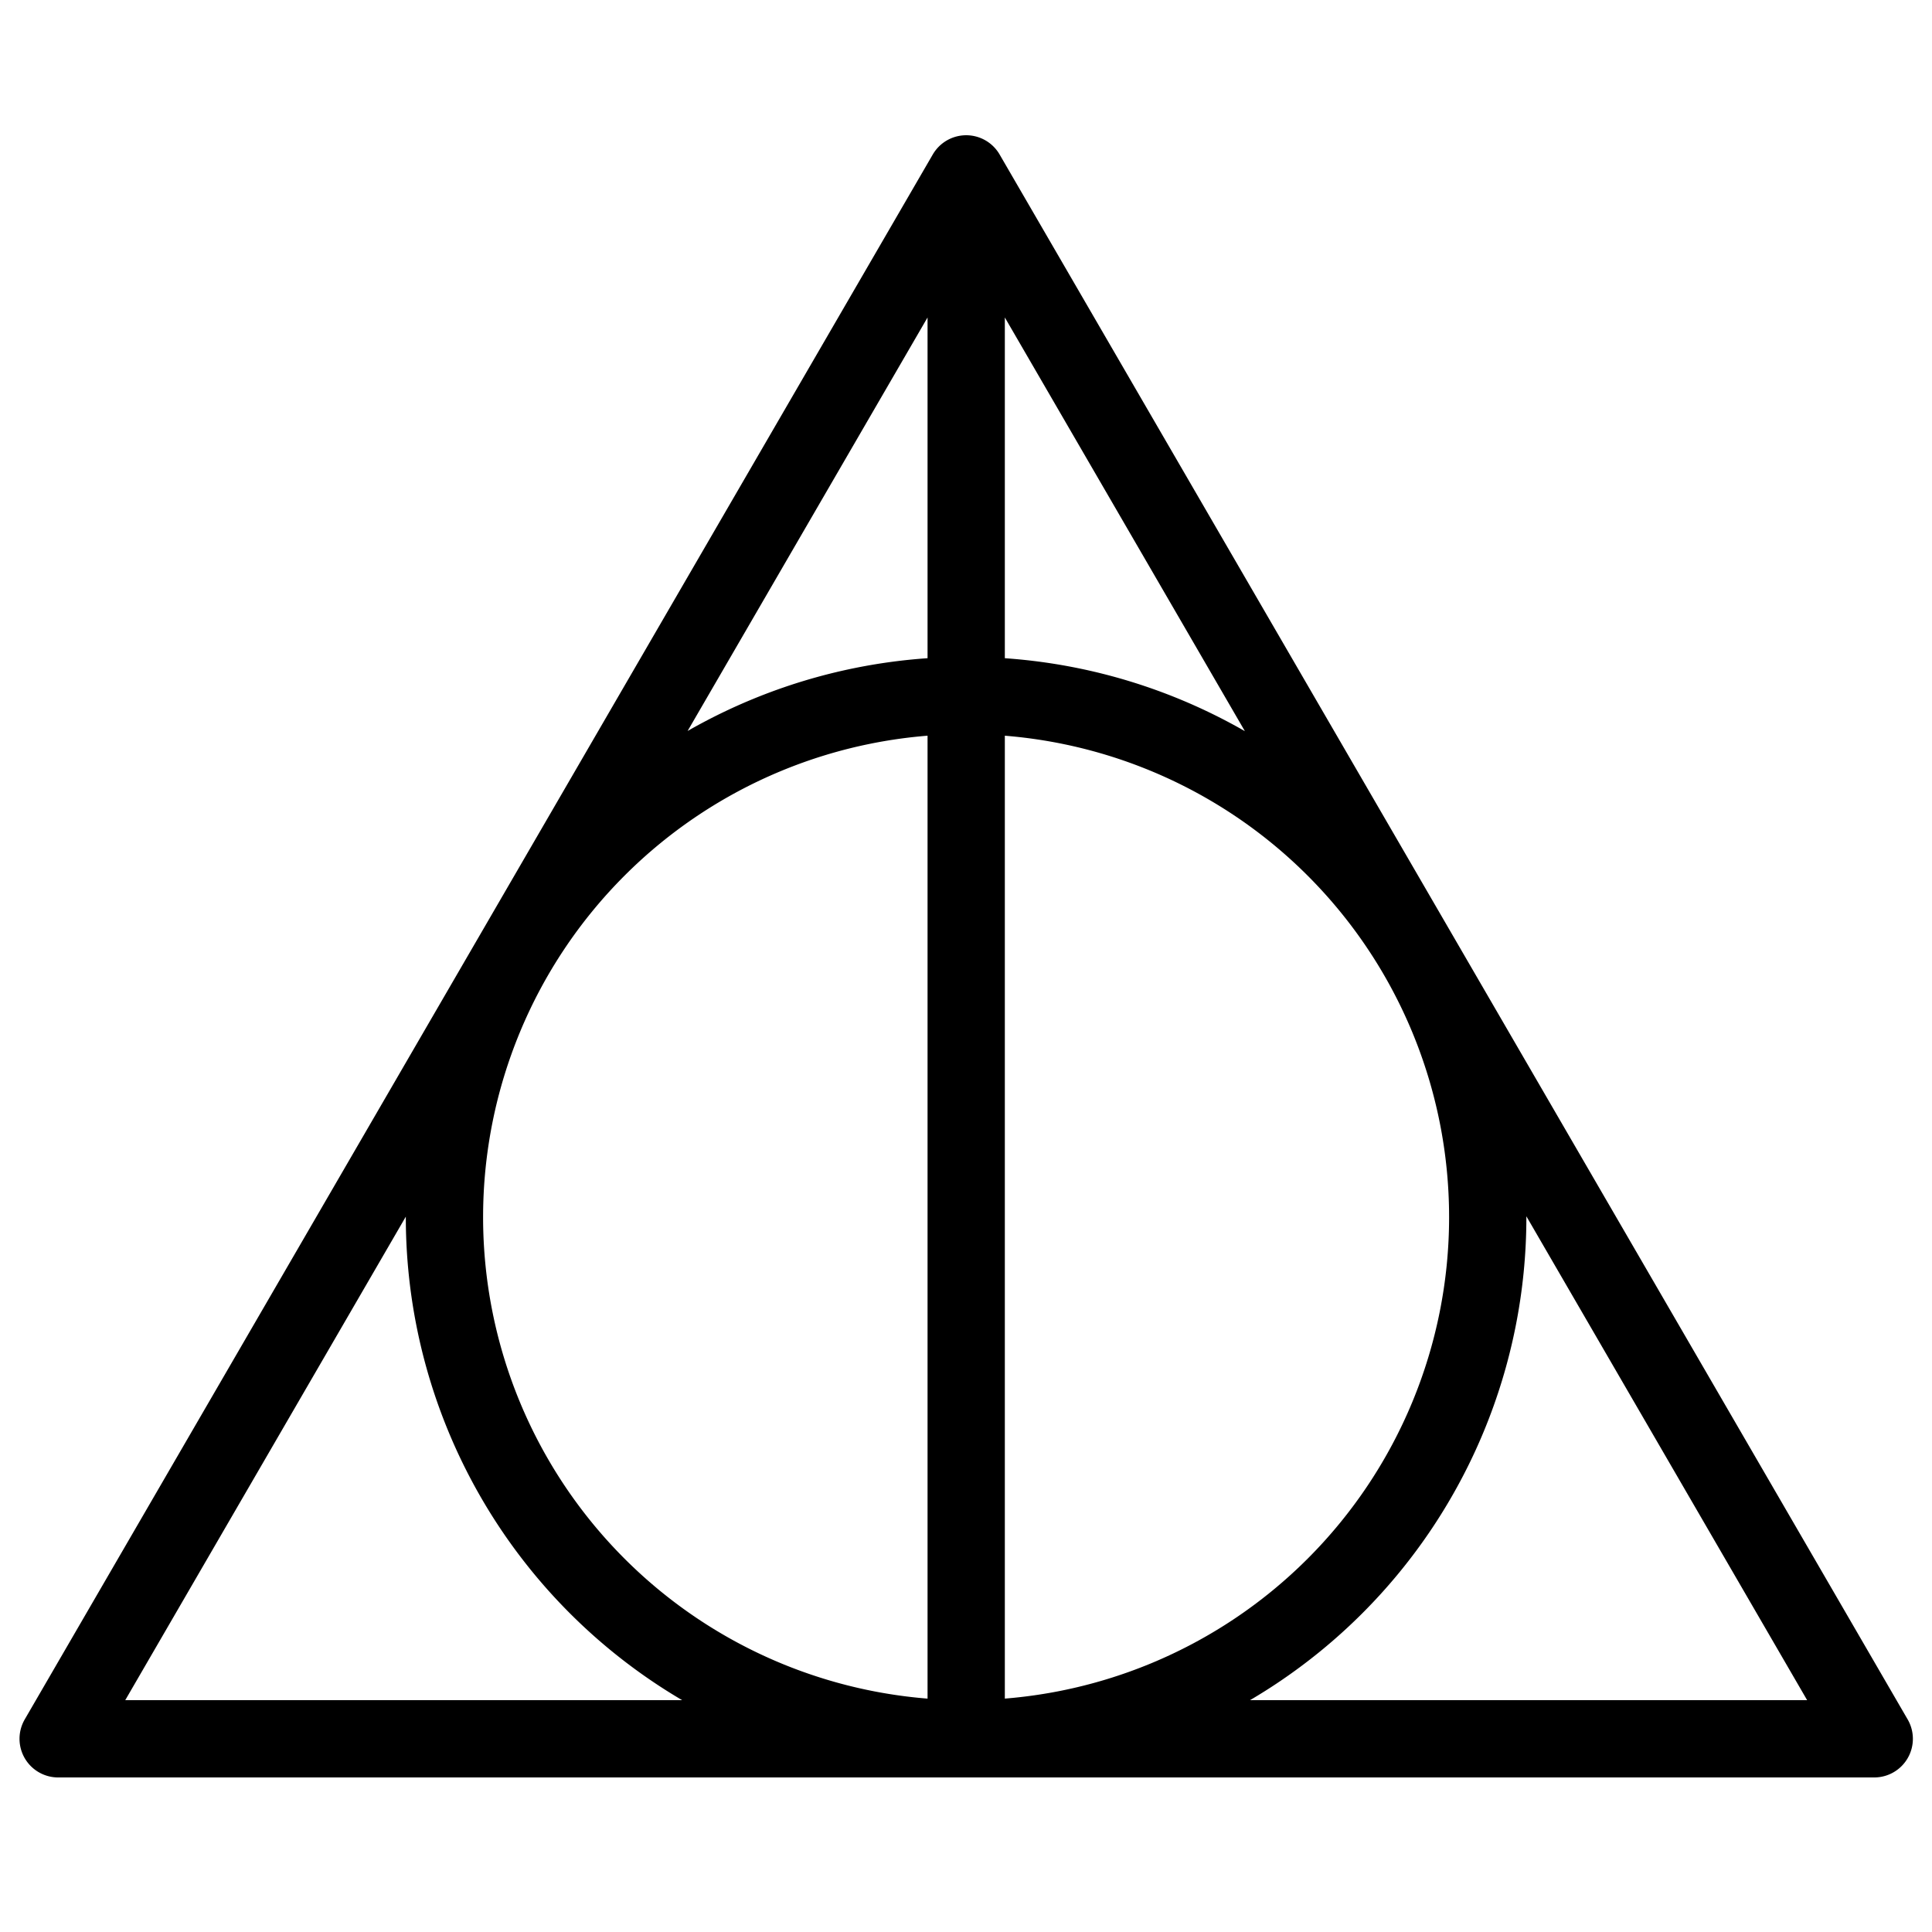 <svg width="256" height="256" viewBox="0 0 100 100" xmlns="http://www.w3.org/2000/svg">
<path d="M50 90a27 27 0 1 1 0.01 0v-81l-47 81h94l-47 -81" fill="none" stroke="#000" stroke-linecap="round" stroke-linejoin="round" stroke-width="4"/>
</svg>